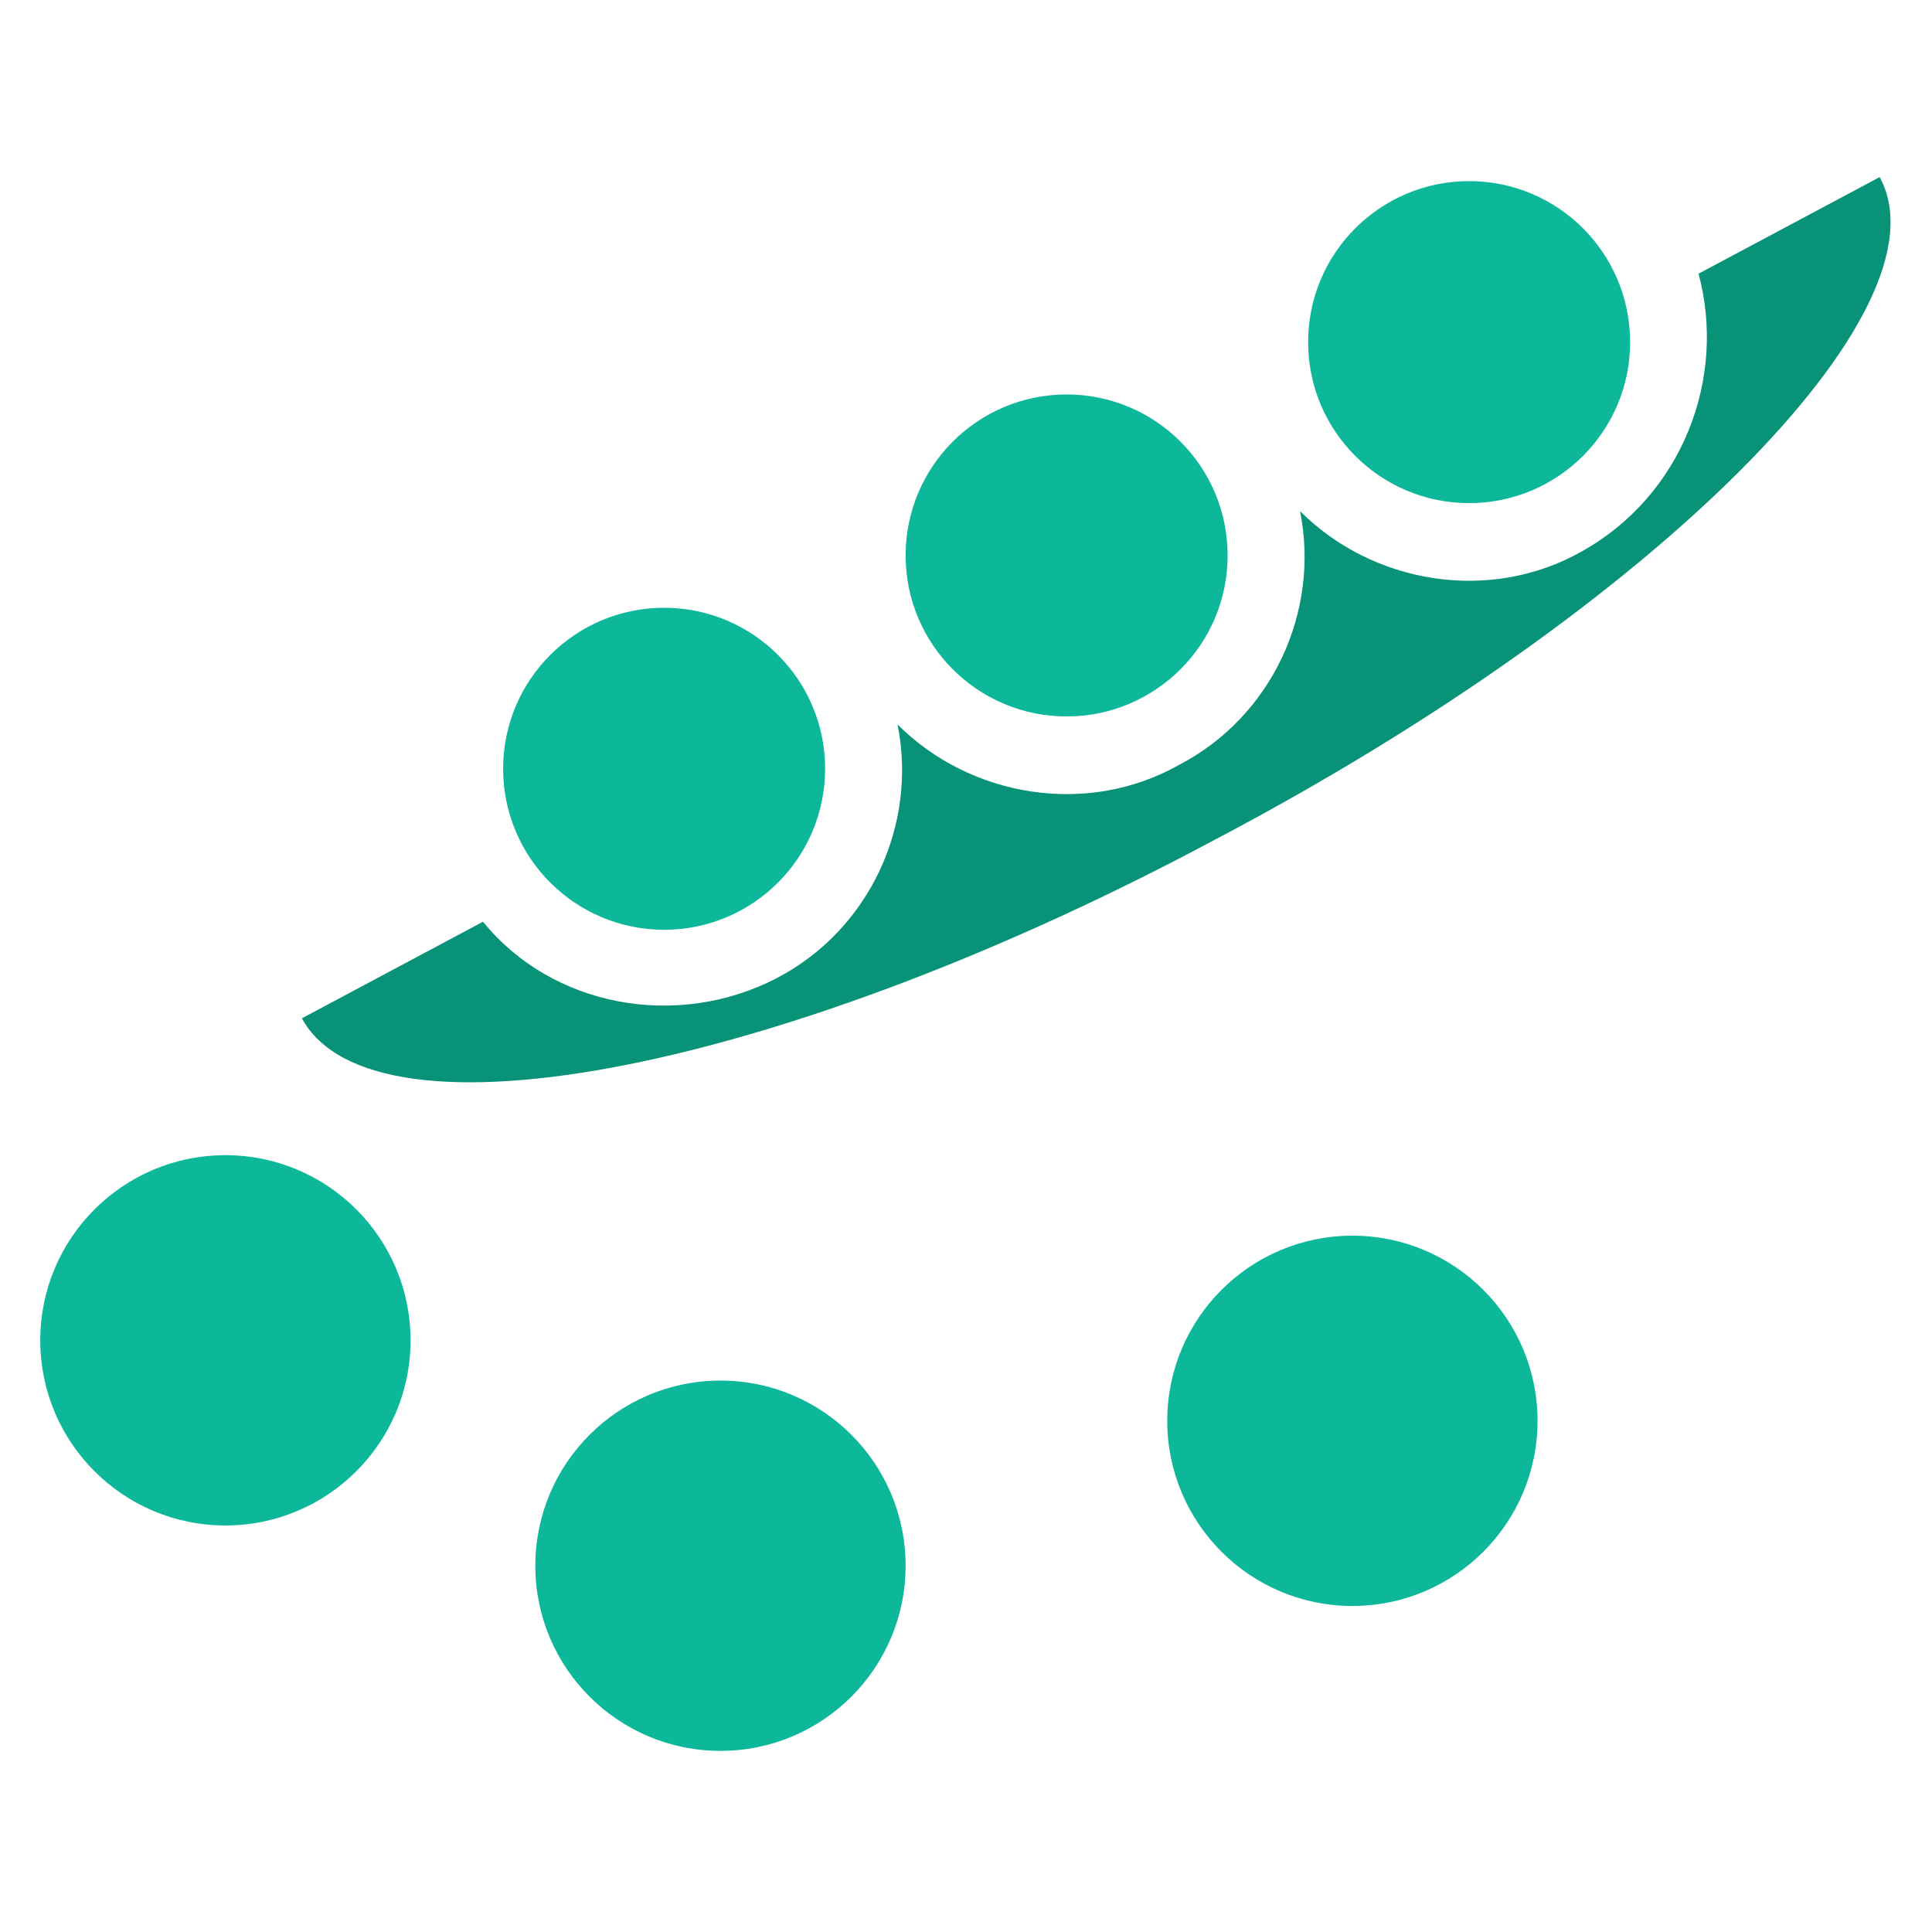 <?xml version="1.0" encoding="utf-8"?>
<!-- Generator: Adobe Illustrator 18.0.0, SVG Export Plug-In . SVG Version: 6.00 Build 0)  -->
<!DOCTYPE svg PUBLIC "-//W3C//DTD SVG 1.1//EN" "http://www.w3.org/Graphics/SVG/1.1/DTD/svg11.dtd">
<svg version="1.1" id="Layer_1" xmlns="http://www.w3.org/2000/svg" xmlns:xlink="http://www.w3.org/1999/xlink" x="0px" y="0px"
	 viewBox="0 0 48 48" enable-background="new 0 0 48 48" xml:space="preserve">
<g>
	<circle fill="#0DB89A" cx="16.5" cy="19.1" r="4"/>
	<circle fill="#0DB89A" cx="26.5" cy="13.8" r="4"/>
	<path fill="#089277" d="M42.2,6.8c0.7,2.6-0.4,5.5-2.9,6.9c-2.3,1.3-5.2,0.8-7-1c0.5,2.5-0.7,5.1-3,6.3c-2.3,1.3-5.2,0.8-7-1
		c0.5,2.5-0.7,5.1-3,6.3c-2.5,1.3-5.6,0.7-7.3-1.4l-4.5,2.4c1.8,3.3,12,1.3,22.8-4.5C41.1,15.1,48.5,7.7,46.7,4.4L42.2,6.8z"/>
	<circle fill="#0DB89A" cx="36.5" cy="8.5" r="4"/>
	<circle fill="#0DB89A" cx="5.6" cy="33.3" r="4.6"/>
	<circle fill="#0DB89A" cx="17.9" cy="38.9" r="4.6"/>
	<circle fill="#0DB89A" cx="33.6" cy="35.3" r="4.6"/>
</g>
</svg>
